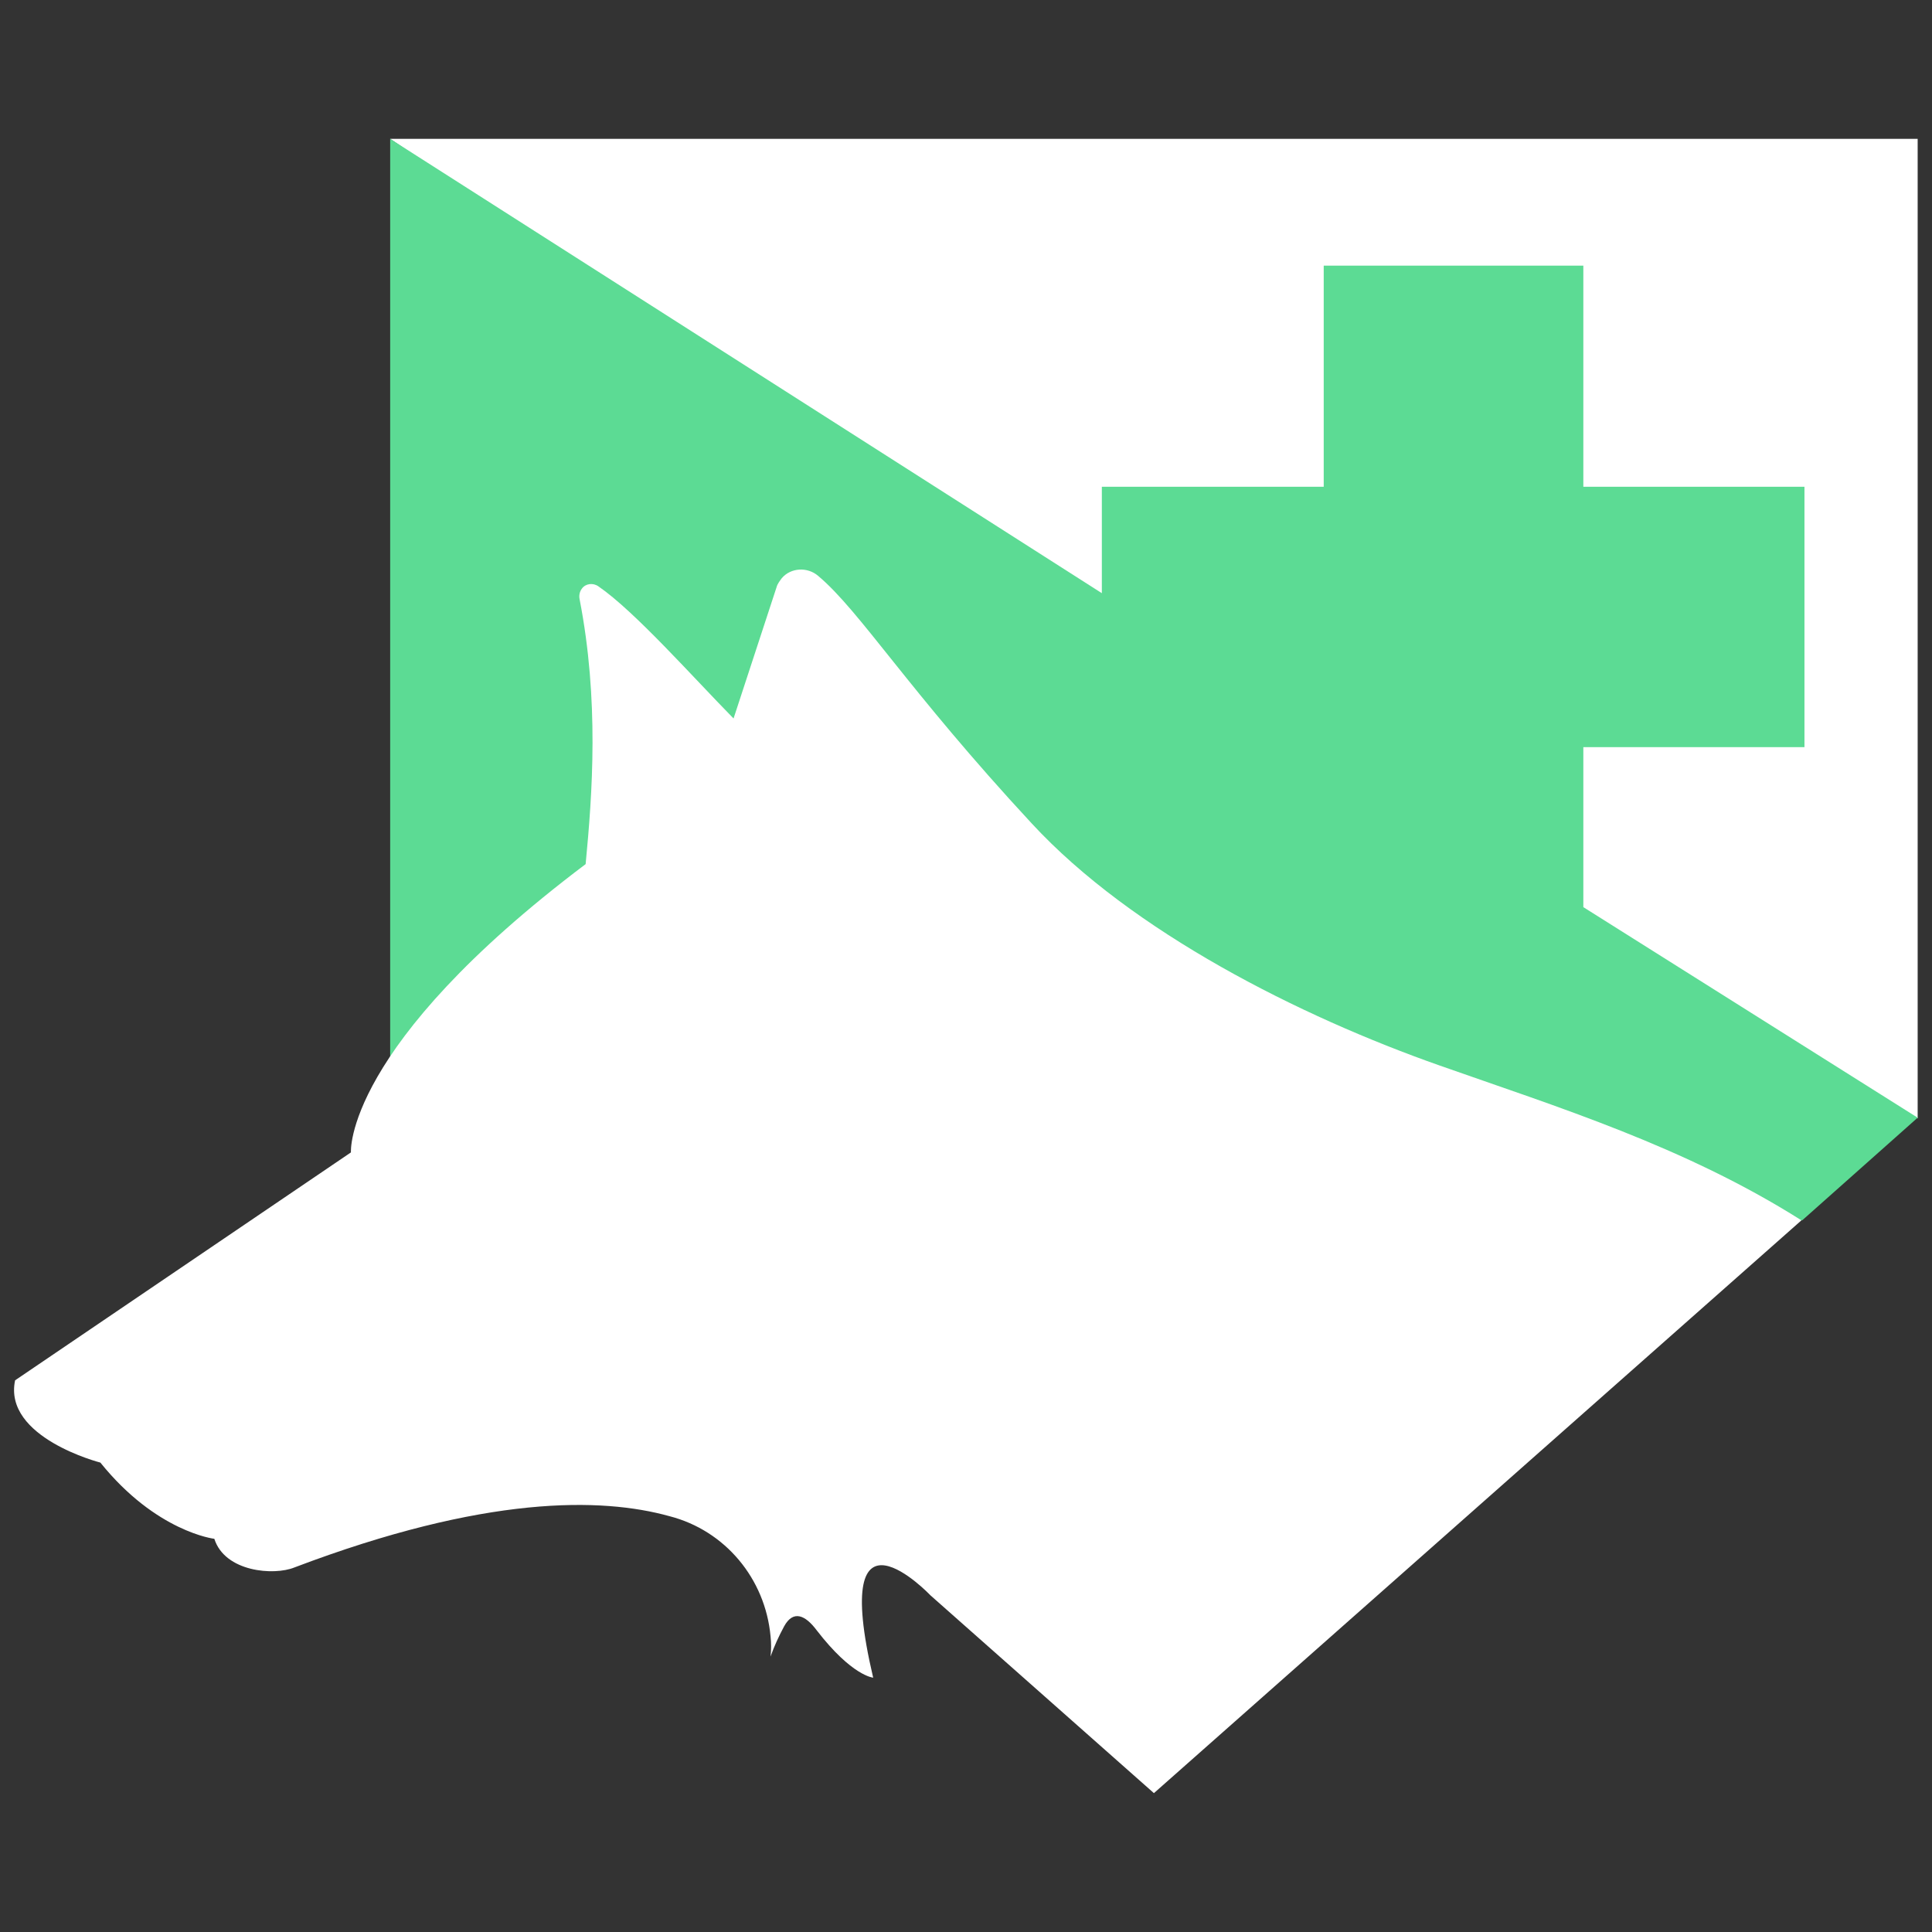 <?xml version="1.0" encoding="utf-8"?>
<!-- Generator: Adobe Illustrator 21.1.0, SVG Export Plug-In . SVG Version: 6.00 Build 0)  -->
<svg version="1.1" id="Layer_1" xmlns="http://www.w3.org/2000/svg" xmlns:xlink="http://www.w3.org/1999/xlink" x="0px" y="0px"
	 viewBox="0 0 256 256" style="enable-background:new 0 0 256 256;" xml:space="preserve">
<rect x="0" y="0" width="256" height="256" fill="#333333" stroke="none"/>
<style type="text/css">
	.st0{fill:#FFFFFF;}
	.st1{fill:#5CDB94;}
</style>
<title>logo-256</title>
<path class="st0" d="M51.7,18.4c77,52.5,154.9,105.9,202.4,129.8V18.4H51.7z"/>
<polygon class="st1" points="209.8,120.2 209.8,99 239.1,99 239.1,64.5 209.8,64.5 209.8,35.2 175.4,35.2 175.4,64.5 146,64.5 
	146,78.6 51.7,18.4 51.7,148.1 238.8,161.7 254.1,148.1 "/>
<path class="st0" d="M123.3,211.4l29.6,26.2l85.8-75.9c-15.5-9.8-32.3-15-47.9-20.5c-18.5-6.5-40.8-17.7-54.1-32.1
	C120.2,91.3,114,81,108.4,76.3c-1.4-1.2-3.6-1.1-4.8,0.3c-0.3,0.4-0.6,0.8-0.7,1.2l-5.7,17.4C91.7,89.6,84.1,81,79.3,77.7
	c-0.7-0.5-1.7-0.4-2.2,0.3c-0.3,0.4-0.4,0.9-0.3,1.4c2.6,13.4,1.7,25.7,0.8,35.1c-32.1,24.2-31.1,38.2-31.1,38.2L2,182.9
	c-1.6,7.6,11.3,10.9,11.3,10.9c7.4,9.2,15.1,10.1,15.1,10.1c1.4,4.4,7.9,4.9,10.6,3.8c25.3-9.6,40.7-9.3,49.7-6.8
	c7.4,1.9,12.7,8.3,13.4,15.9c0.1,0.9,0.1,1.8,0,2.7c0.5-1.4,1.1-2.7,1.8-4c1.2-2.2,2.8-1.5,4.3,0.5c4.7,6.1,7.5,6.3,7.5,6.3
	C109.8,197.2,123.3,211.4,123.3,211.4z"/>
</svg>

